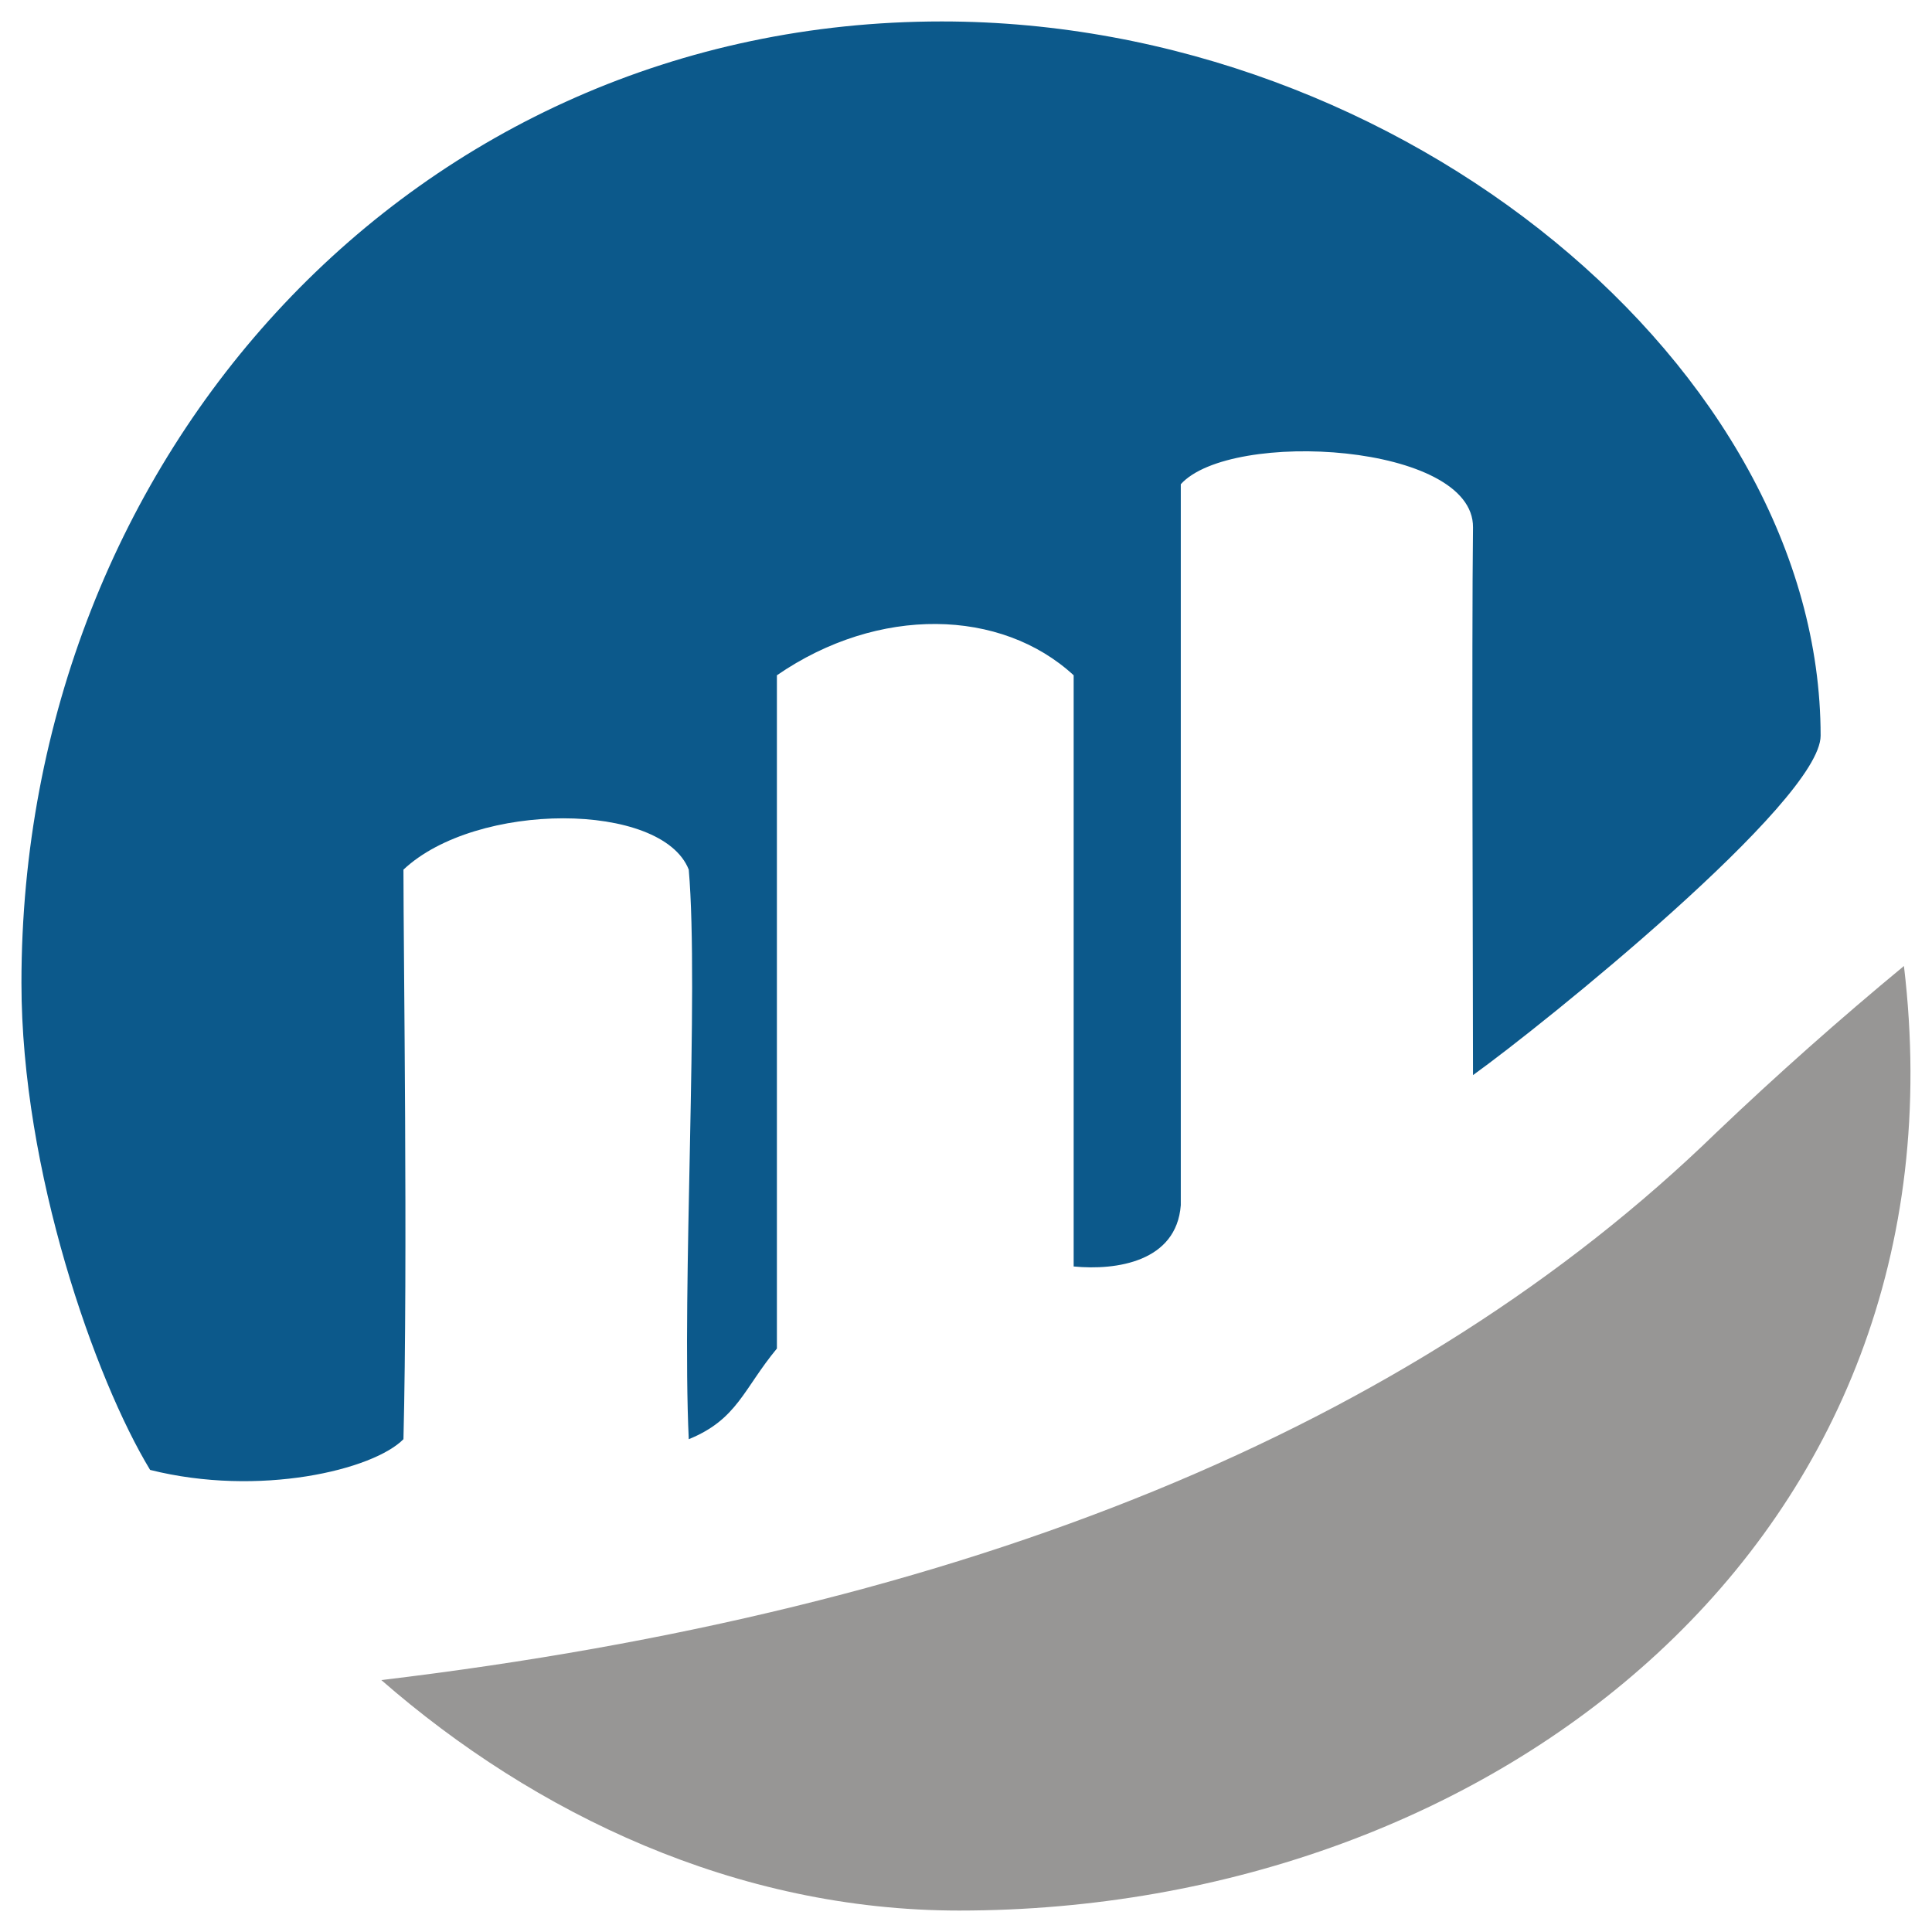 <?xml version="1.0" encoding="UTF-8"?>
<svg width="40px" height="40px" viewBox="0 0 40 40" version="1.1" xmlns="http://www.w3.org/2000/svg" xmlns:xlink="http://www.w3.org/1999/xlink">
    <title>etherscan</title>
    <g id="home" stroke="none" stroke-width="1" fill="none" fill-rule="evenodd">
        <g id="Mintology-活动预热2" transform="translate(-1193, -688)" fill-rule="nonzero">
            <g id="etherscan" transform="translate(1193, 688)">
                <path d="M19.859,39.556 C15.248,39.556 11.073,37.557 7.895,34.784 C20.039,33.333 29.254,29.553 35.537,23.446 L35.537,23.446 C36.79,22.252 38.085,21.103 39.419,20 C40.833,31.855 30.939,39.556 19.857,39.556 L19.859,39.556 Z" id="路径" fill="#979695"></path>
                <path d="M8.353,18.005 C8.353,19.74 8.445,26.082 8.353,29.797 C7.727,30.433 5.369,31 3.108,30.433 C1.974,28.565 0.444,24.244 0.444,20.352 C0.444,9.411 8.587,0.444 19.499,0.444 C29.068,0.444 37.694,7.657 37.694,15.232 C37.694,16.59 31.939,21.224 30.497,22.259 C30.497,20.166 30.468,13.302 30.497,10.92 C30.515,9.176 25.483,8.881 24.447,10.025 L24.447,24.953 C24.357,26.121 23.117,26.307 22.229,26.221 L22.229,13.981 C20.731,12.598 18.187,12.532 16.085,13.981 L16.085,27.92 C15.391,28.757 15.268,29.387 14.26,29.797 C14.114,26.672 14.474,20.489 14.26,18.005 C13.703,16.588 9.857,16.588 8.353,18.005 L8.353,18.005 Z" id="路径" fill="#0C598B"></path>
            </g>
        </g>
    </g>
</svg>